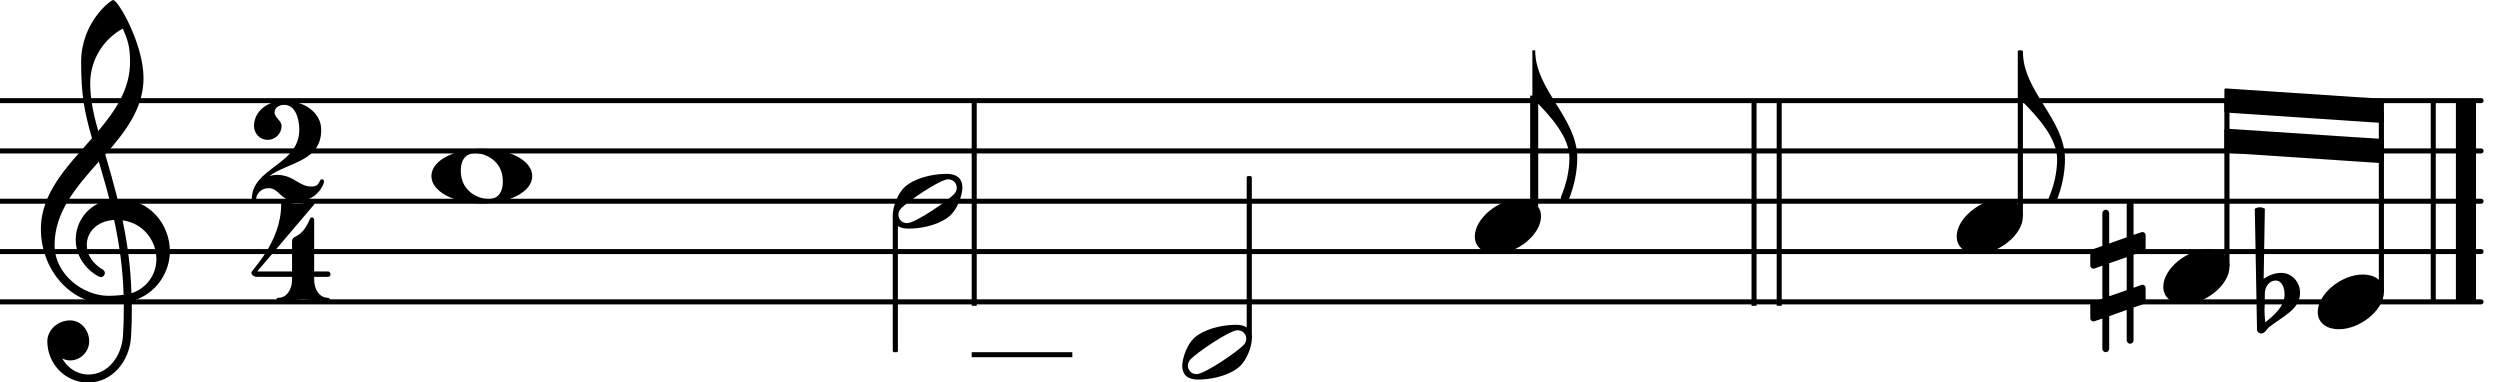 <svg xmlns="http://www.w3.org/2000/svg" xmlns:xlink="http://www.w3.org/1999/xlink" version="1.2" width="130.96mm" height="20.03mm" viewBox="5.691 -0 49.681 7.6">


<!-- Staff (top to bottom) -->

<line transform="translate(5, 2)" stroke-linejoin="round" stroke-linecap="round" stroke-width="0.1" stroke="currentColor" x1="0" y1="0" x2="50" y2="0"/>
<line transform="translate(5, 3)" stroke-linejoin="round" stroke-linecap="round" stroke-width="0.1" stroke="currentColor" x1="0" y1="0" x2="50" y2="0"/>
<line transform="translate(5, 4)" stroke-linejoin="round" stroke-linecap="round" stroke-width="0.1" stroke="currentColor" x1="0" y1="0" x2="50" y2="0"/>
<line transform="translate(5, 5)" stroke-linejoin="round" stroke-linecap="round" stroke-width="0.1" stroke="currentColor" x1="0" y1="0" x2="50" y2="0"/>
<line transform="translate(5, 6)" stroke-linejoin="round" stroke-linecap="round" stroke-width="0.1" stroke="currentColor" x1="0" y1="0" x2="50" y2="0"/>

<!-- Ledger line -->
<rect transform="translate(0, 7)" x="25" width="2" height="0.1" fill="currentColor"/>

<!-- Bar line -->
<rect transform="translate(25, 4)" x="0" y="-2" width="0.1" height="4.078" ry="0" fill="currentColor"/>

<!-- Double bar line -->
<rect transform="translate(40.5, 4)" x="0" y="-2" width="0.1" height="4.078" ry="0" fill="currentColor"/>
<rect transform="translate(41, 4)" x="0" y="-2" width="0.1" height="4.078" ry="0" fill="currentColor"/>

<!-- Bold double bar line -->
<rect transform="translate(54, 4)" x="0" y="-2" width="0.1" height="4" ry="0" fill="currentColor"/>
<rect transform="translate(54.5, 4)" x="0" y="-2" width="0.4" height="4" ry="0" fill="currentColor"/>

<!-- Treble (G) Clef -->
<path transform="translate(6.491, 5) scale(0.004, -0.004)" d="M643 2c0 -102 -65 -214 -190 -248c0 -13 1 -27 1 -40c0 -46 -1 -92 -4 -138c-7 -119 -92 -227 -214 -227c-111 0 -202 92 -202 205c0 58 54 104 113 104c54 0 95 -48 95 -104c0 -52 -43 -95 -95 -95c-13 0 -27 4 -39 10c26 -47 74 -80 130 -80c100 0 166 94 172 193 c3 44 4 89 4 133v31c-31 -5 -63 -6 -79 -6c-189 0 -333 173 -333 372c0 181 134 314 254 451c-37 129 -54 211 -54 379c0 197 147 308 159 308c25 0 151 -219 151 -388c0 -150 -90 -267 -190 -380c22 -73 42 -147 61 -221h6c154 0 254 -127 254 -259zM452 -207 c66 20 124 84 124 170c0 90 -64 178 -168 192c27 -129 40 -239 44 -362zM338 -220c7 0 45 1 75 5c-4 127 -19 241 -47 372c-87 -5 -136 -62 -136 -124c0 -45 26 -92 83 -125c4 -4 7 -9 7 -14c0 -11 -9 -21 -20 -21c-15 0 -125 63 -125 186c0 90 61 178 168 198 c-16 64 -35 127 -53 190c-110 -124 -220 -249 -220 -414c0 -149 144 -253 268 -253zM409 1108c-100 -55 -162 -159 -162 -273c0 -94 27 -190 40 -236c86 102 158 209 158 342c0 77 -11 110 -36 167z" fill="currentColor"/>

<!-- Time signature top 2 -->
<path transform="translate(10.691, 4) scale(0.004, -0.004)" d="M227 0c-90 0 -87 65 -144 65c-30 0 -59 -21 -62 -55c-1 -7 -5 -10 -10 -10s-11 3 -11 10c0 158 236 169 236 345c0 61 -22 124 -75 124c-25 0 -48 -14 -48 -37c0 -27 35 -41 35 -68c0 -38 -31 -69 -69 -69s-68 31 -68 69c0 75 71 126 150 126c95 0 184 -57 184 -145 c0 -158 -162 -160 -257 -229c12 3 24 5 37 5c83 0 109 -58 171 -58c46 0 36 36 52 36c5 0 11 -4 11 -10c0 -20 -40 -99 -132 -99z" fill="currentColor"/>

<!-- Time signature bottom 4 -->
<path transform="translate(10.691, 6.003) scale(0.004, -0.004)" d="M228 487c36 0 64 14 71 14c10 0 16 -10 11 -16l-283 -333h173v147c0 42 43 4 90 116c4 9 20 7 20 -7v-256h68c9 0 13 -7 13 -14s-4 -13 -13 -13h-68v-16c0 -45 26 -88 68 -88c7 0 10 -5 10 -10s-3 -11 -10 -11c-41 0 -82 13 -123 13s-82 -13 -123 -13c-7 0 -10 6 -10 11 s3 10 10 10c42 0 68 43 68 88v16h-173c-21 0 -29 13 -29 21c0 14 148 150 148 339c0 8 5 15 12 15s35 -13 70 -13z" fill="currentColor"/>




<!-- Whole note -->
<path transform="translate(14.261, 3.5) scale(0.004, -0.004)" d="M217 114c-28 0 -71 -14 -71 -88c0 -103 89 -140 139 -140c28 0 70 14 70 88c0 103 -88 140 -138 140zM251 136c129 0 250 -55 250 -136s-121 -136 -250 -136s-251 55 -251 136s122 136 251 136z" fill="currentColor"/>




<!-- Flat -->
<path transform="translate(50.603, 6) scale(0.004, -0.004)" d="M25 44l-1 -69c0 -4 -1 -7 -1 -11c0 -22 2 -44 4 -66c46 38 96 80 96 139c0 34 -14 69 -44 69c-31 0 -53 -29 -54 -62zM-14 -136l-11 599c8 4 16 7 25 7s17 -3 25 -7l-6 -349c26 19 56 30 88 30c53 0 93 -46 93 -100c0 -82 -90 -118 -153 -169c-14 -11 -22 -32 -40 -32 c-12 0 -21 9 -21 21z" fill="currentColor"/>

<!-- Sharp -->
<path transform="translate(47.233, 5.5) scale(0.004, -0.004)" d="M215 -316c0 -9 -8 -17 -17 -17s-17 8 -17 17v151l-87 -31v-162c0 -9 -8 -17 -17 -17s-17 8 -17 17v150l-39 -13c-10 -4 -21 4 -21 15v64c0 7 5 13 11 15l49 18v164l-39 -14c-10 -4 -21 4 -21 15v65c0 7 5 13 11 15l49 17v163c0 9 8 17 17 17s17 -8 17 -17v-151l87 31v162 c0 9 8 17 17 17s17 -8 17 -17v-150l39 13c10 4 21 -4 21 -15v-64c0 -7 -5 -13 -11 -15l-49 -18v-164l39 14c10 4 21 -4 21 -15v-65c0 -7 -5 -13 -11 -15l-49 -17v-163zM181 97l-87 -30v-164l87 30v164z" fill="currentColor"/>




<!-- Stem -->
<rect transform="translate(53.019, 4)" x="-0.051" y="-1.799" width="0.102" height="3.601" ry="0.027" fill="currentColor"/>
<!-- Right Head -->
<path transform="translate(51.754, 6) scale(0.004, -0.004)" d="M224 136c56 0 105 -28 105 -86c0 -90 -118 -186 -224 -186c-56 0 -105 28 -105 86c0 90 118 186 224 186z" fill="currentColor"/>
<rect transform="translate(49.949, 4)" x="-0.051" y="-2" width="0.102" height="3.302" ry="0.027" fill="currentColor"/>
<polygon transform="translate(49.898, 1.997)" stroke-linejoin="round" stroke-linecap="round" stroke-width="0.053" fill="currentColor" stroke="currentColor" points="3.145 -0.006 3.145 0.421 0.027 0.213 0.027 -0.213"/>
<polygon transform="translate(49.898, 2.796)" stroke-linejoin="round" stroke-linecap="round" stroke-width="0.053" fill="currentColor" stroke="currentColor" points="3.145 -0.006 3.145 0.421 0.027 0.213 0.027 -0.213"/>
<!-- Left Head -->
<path transform="translate(48.684, 5.5) scale(0.004, -0.004)" d="M224 136c56 0 105 -28 105 -86c0 -90 -118 -186 -224 -186c-56 0 -105 28 -105 86c0 90 118 186 224 186z" fill="currentColor"/>


<!-- Half note stem (up) -->
<path transform="translate(29.185, 7) scale(0.004, -0.004)" d="M318 67c0 24 -19 42 -43 42c-41 0 -210 -116 -236 -147c-7 -8 -11 -19 -11 -29c0 -24 19 -42 43 -42c41 0 210 116 236 147c7 8 11 19 11 29zM267 136c62 0 79 -33 79 -68c0 -34 -23 -116 -77 -152c-62 -42 -143 -52 -190 -52c-62 0 -79 33 -79 68c0 34 22 116 76 152 c62 42 144 52 191 52z" fill="currentColor"/>
<!-- Half note head -->
<rect transform="translate(30.517, 4)" x="-0.051" y="-0.5" width="0.102" height="3.229" ry="0.027" fill="currentColor"/>

<!-- Half note stem (down) -->
<rect transform="translate(23.482, 4)" x="-0.051" y="0.271" width="0.102" height="2.729" ry="0.027" fill="currentColor"/>
<!-- Half note head -->
<path transform="translate(23.431, 4) scale(0.004, -0.004)" d="M318 67c0 24 -19 42 -43 42c-41 0 -210 -116 -236 -147c-7 -8 -11 -19 -11 -29c0 -24 19 -42 43 -42c41 0 210 116 236 147c7 8 11 19 11 29zM267 136c62 0 79 -33 79 -68c0 -34 -23 -116 -77 -152c-62 -42 -143 -52 -190 -52c-62 0 -79 33 -79 68c0 34 22 116 76 152 c62 42 144 52 191 52z" fill="currentColor"/>

<!-- Eigth note flag -->
<path transform="translate(45.894, 1.027) scale(0.004, -0.004)" d="M-14 -250v250h14c0 -198 209 -336 209 -534c0 -71 -16 -142 -42 -208c-4 -7 -11 -11 -18 -11c-12 0 -24 10 -21 25c26 61 42 127 42 194c0 105 -97 209 -170 284h-14z" fill="currentColor"/>
<!-- Eigth note stem -->
<rect transform="translate(45.843, 4)" x="-0.051" y="-3" width="0.102" height="3.302" ry="0.027" fill="currentColor"/>
<!-- Eigth note head -->
<path transform="translate(44.578, 4.5) scale(0.004, -0.004)" d="M224 136c56 0 105 -28 105 -86c0 -90 -118 -186 -224 -186c-56 0 -105 28 -105 86c0 90 118 186 224 186z" fill="currentColor"/>





<!-- Eigth note flag -->
<path transform="translate(36.2, 1) scale(0.004, -0.004)" d="M-14 -250v250h14c0 -198 209 -336 209 -534c0 -71 -16 -142 -42 -208c-4 -7 -11 -11 -18 -11c-12 0 -24 10 -21 25c26 61 42 127 42 194c0 105 -97 209 -170 284h-14z" fill="currentColor"/>
<!-- Eigth note stem -->
<rect transform="translate(36.1, 4.1) scale(0.004, -0.004)" width="40" height="550" fill="currentColor"/>
<!-- Eigth note head -->
<path transform="translate(35, 4.5) scale(0.004, -0.004)" d="M 224 136 c 56 0 105 -28 105 -86c0 -90 -118 -186 -224 -186 c -56 0 -105 28 -105 86 c 0 90 118 186 224 186 z" fill="currentColor"/>






</svg>